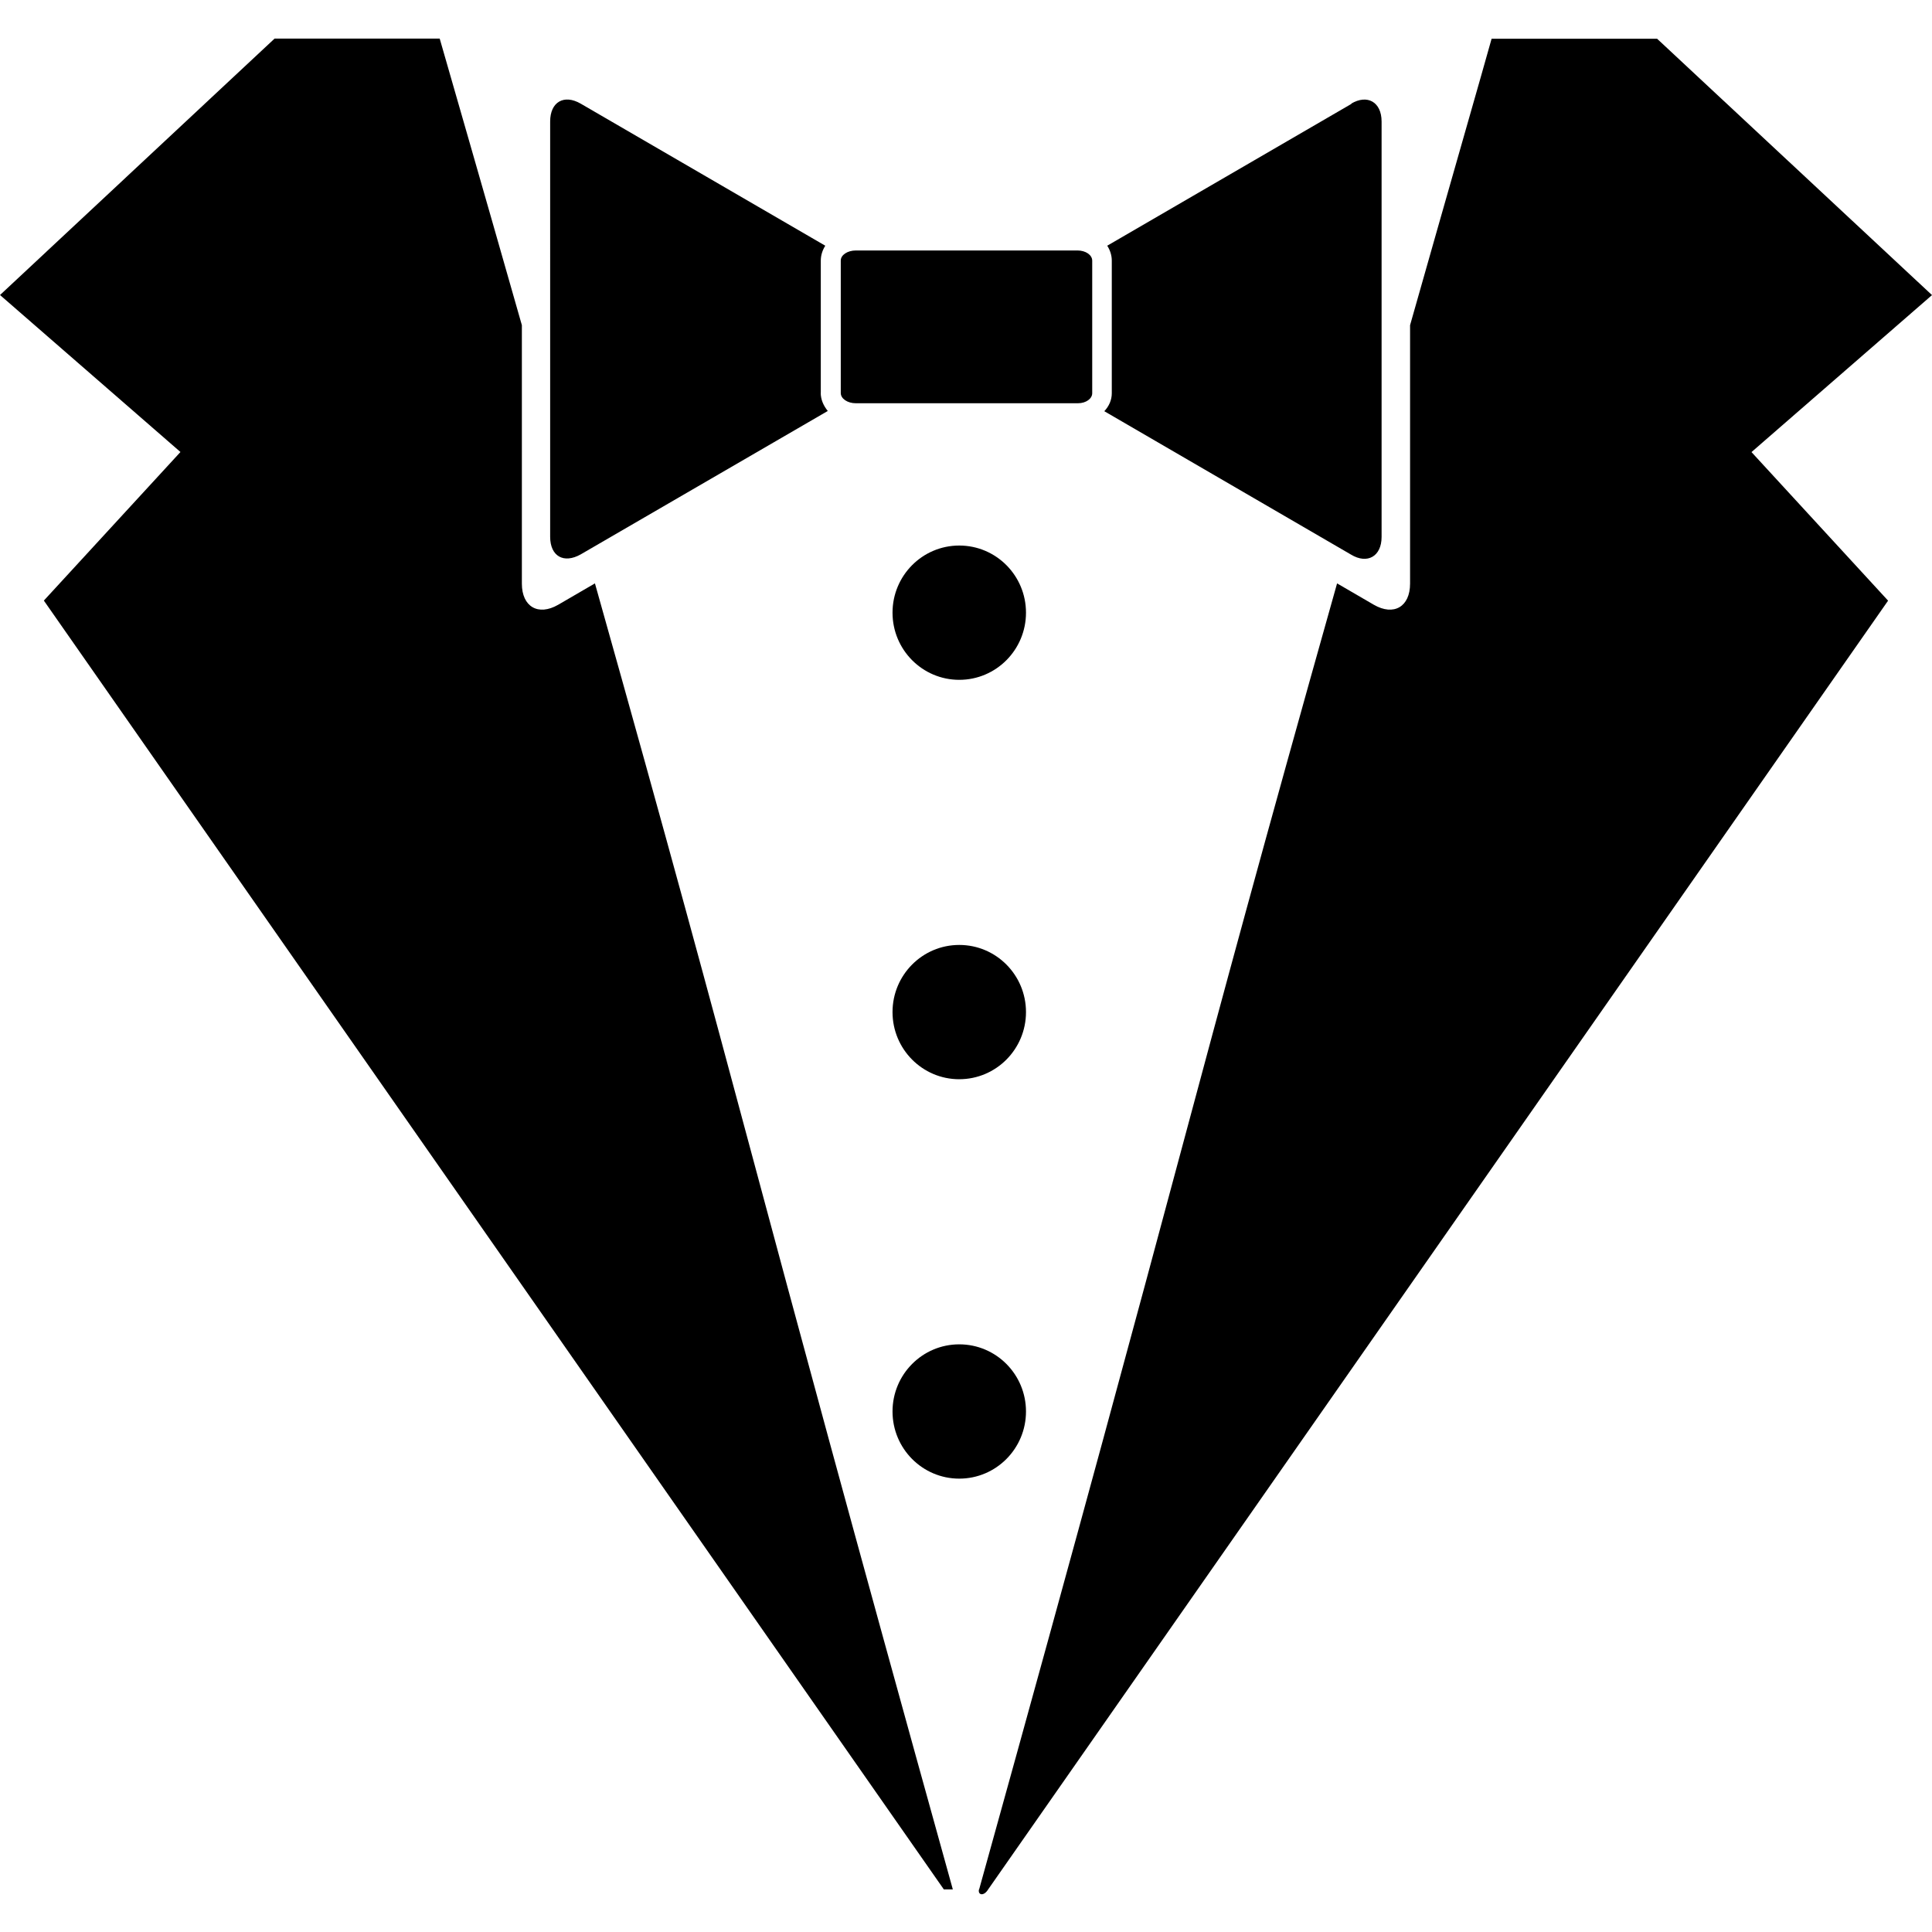 <svg xmlns="http://www.w3.org/2000/svg" fill="none" viewBox="0 0 100 100"><path fill="#000" fill-rule="evenodd" d="M50.68 97.795c10.94-39.363 10.623-39.539 18.527-67.599l1.9 1.105c1.034.598 1.878.105 1.878-1.09V16.832c2.096-7.395 3.743-13.107 4.22-14.827h8.566L100 15.274 90.657 23.4l7.07 7.69-46.58 66.705c-.228.376-.545.291-.475 0z" clip-rule="evenodd"/><path fill="#000" fill-rule="evenodd" d="M55.77 12.964c.422 0 .763.232.763.528v6.86c0 .28-.317.52-.739.52H44.292c-.423 0-.774-.236-.774-.528v-6.859c0-.288.351-.52.774-.52h11.502zm14.197-7.598L57.31 12.718c.148.229.236.493.236.774v6.86c0 .351-.14.668-.387.932l12.77 7.422c.843.51 1.582.095 1.582-.915v-21.5c0-1.013-.739-1.428-1.583-.921zM42.484 20.351v-6.859c0-.281.087-.545.232-.774L30.059 5.366c-.869-.503-1.583-.088-1.583.922V27.78c0 1.02.71 1.407 1.583.914l12.787-7.422c-.229-.281-.366-.598-.366-.95z" clip-rule="evenodd"/><path fill="#000" fill-rule="evenodd" d="M48.846 97.795h.472c-10.94-39.363-10.624-39.539-18.524-67.599l-1.9 1.105c-1.034.598-1.882.105-1.882-1.09V16.832c-2.107-7.398-3.76-13.11-4.253-14.834h-8.548L.001 15.27l9.339 8.126-7.07 7.69L48.842 97.78z" clip-rule="evenodd"/><path fill="#000" d="M49.651 35.188c1.908 0 3.454-1.556 3.454-3.476s-1.546-3.475-3.454-3.475-3.454 1.556-3.454 3.475 1.546 3.476 3.454 3.476m0 20.672c1.908 0 3.454-1.555 3.454-3.475s-1.546-3.475-3.454-3.475-3.454 1.556-3.454 3.475 1.546 3.476 3.454 3.476m0 20.673c1.908 0 3.454-1.556 3.454-3.476s-1.546-3.475-3.454-3.475-3.454 1.556-3.454 3.475 1.546 3.476 3.454 3.476"/></svg>